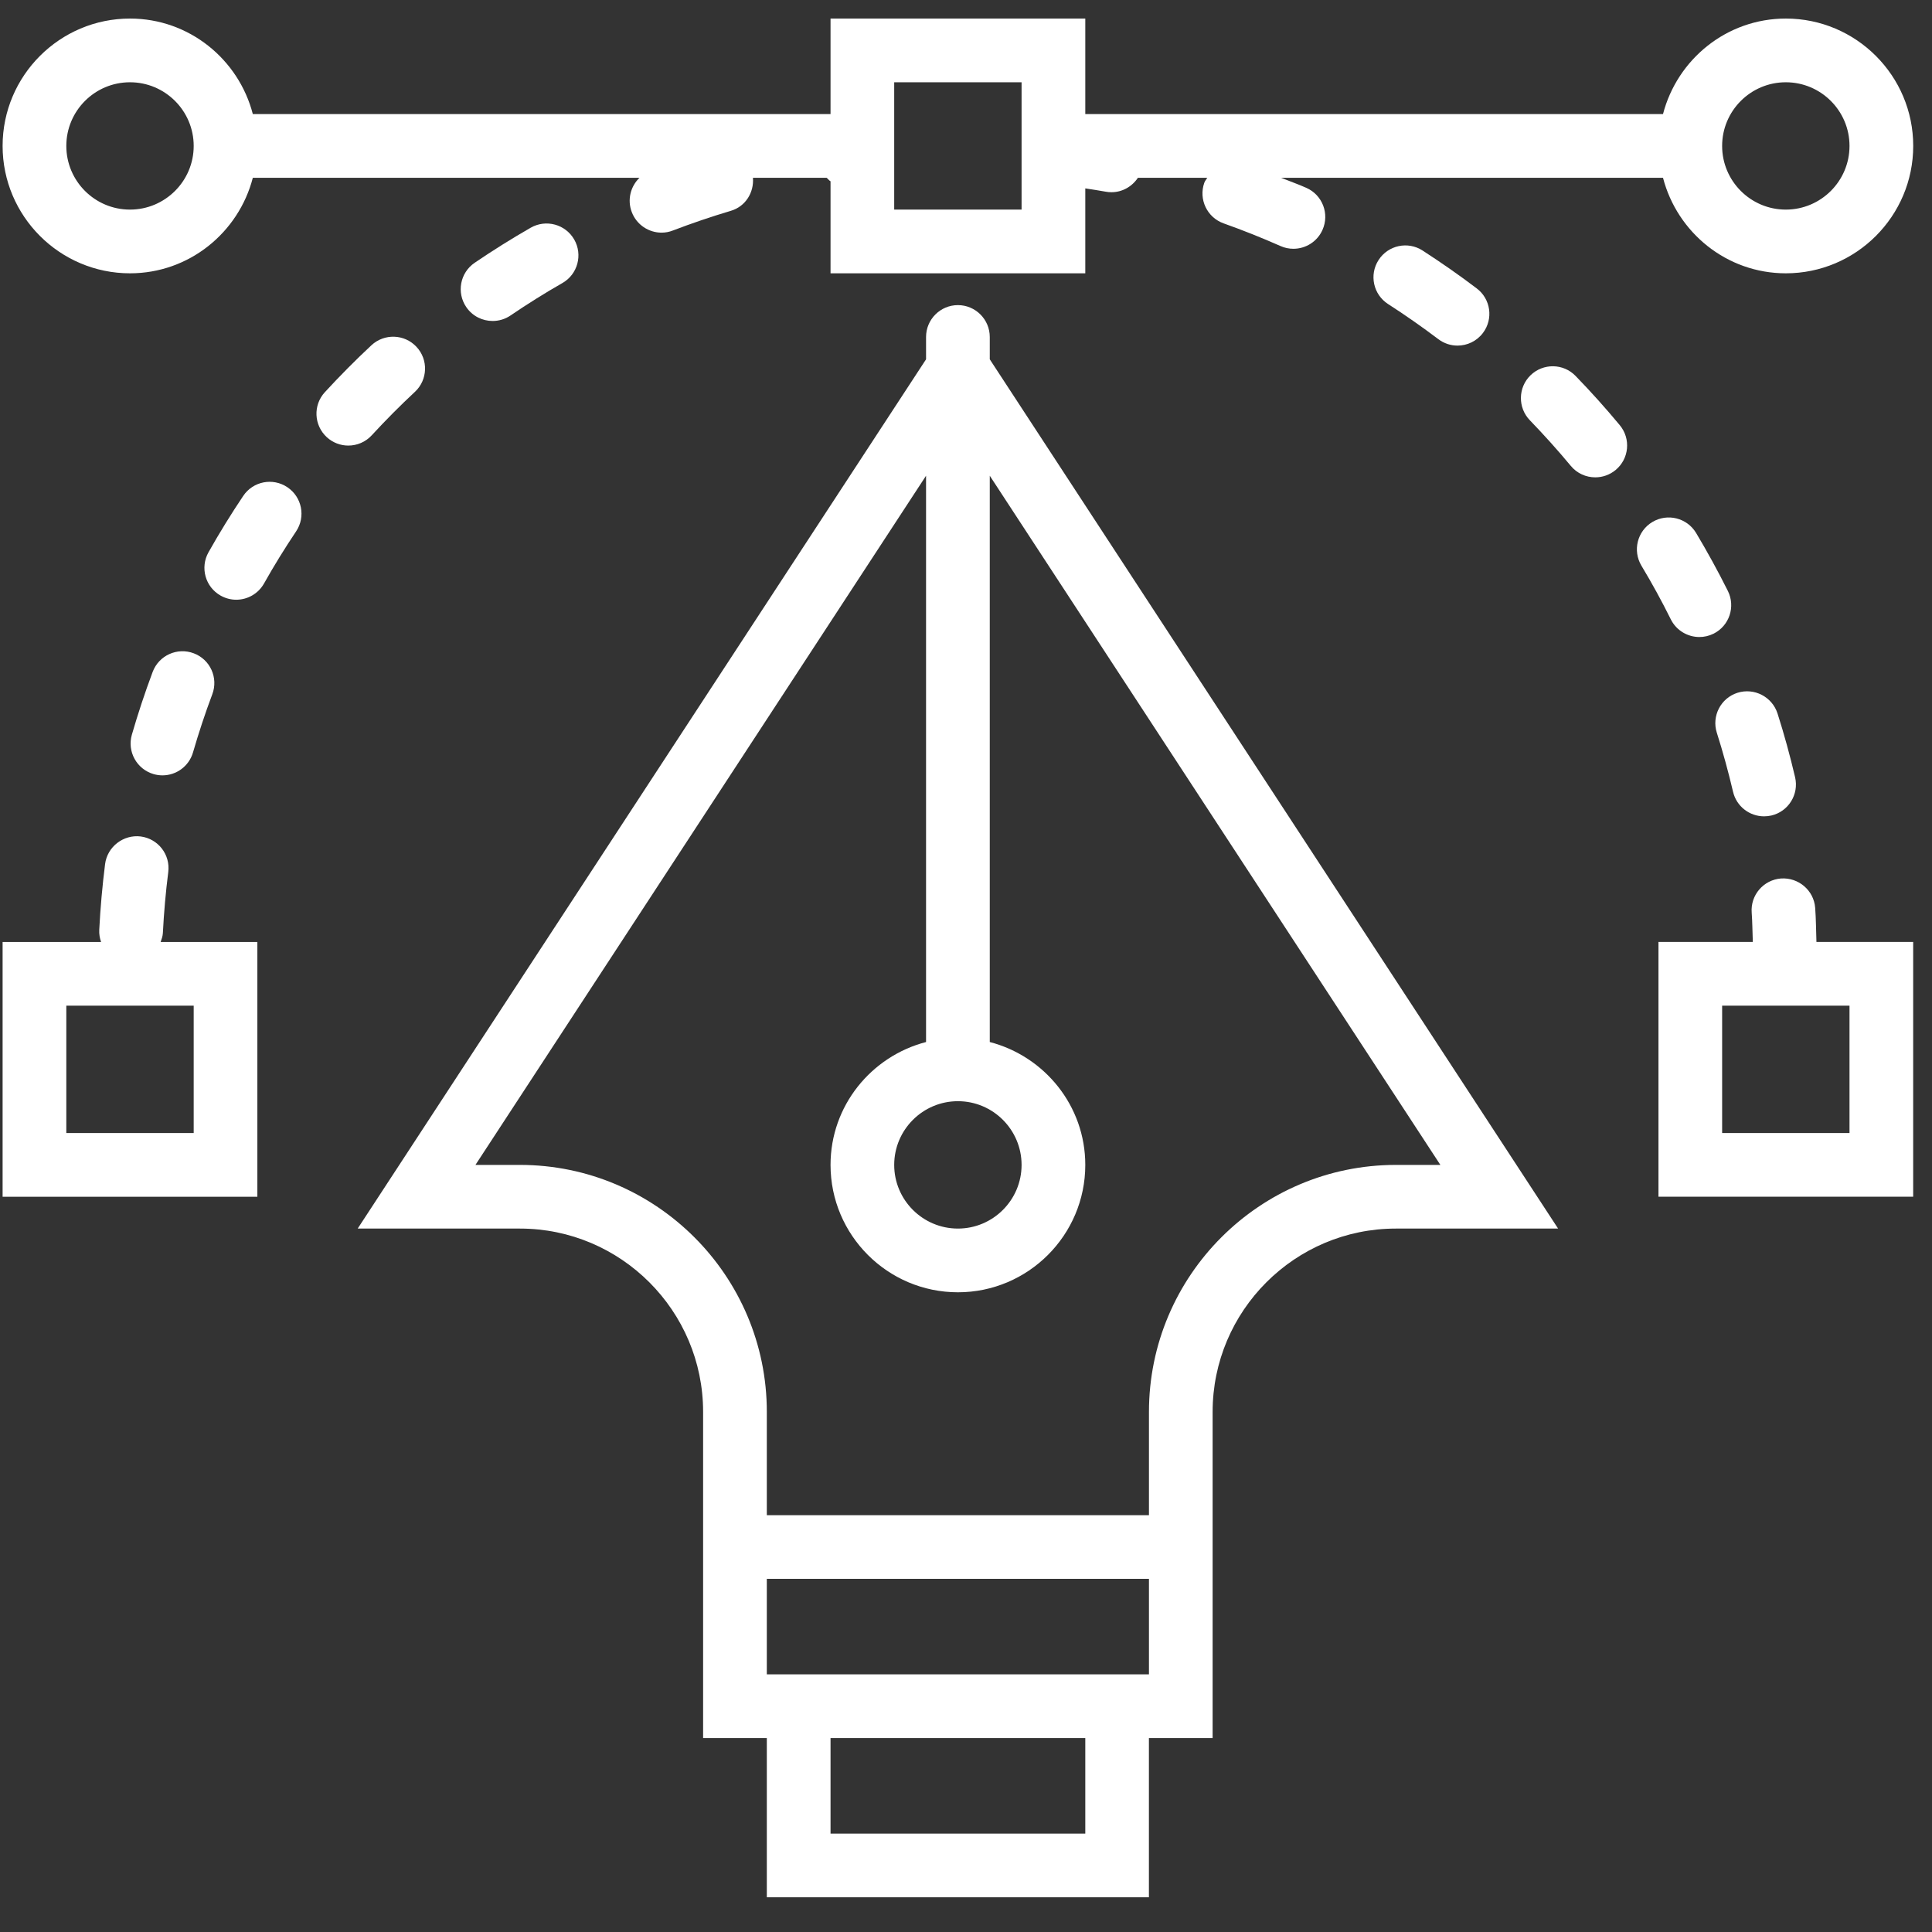 <svg width="43" height="43" viewBox="0 0 43 43" fill="none" xmlns="http://www.w3.org/2000/svg">
<rect x="0" y="0" width="43" height="43" fill="#333333" stroke="none"/>
<g clip-path="url(#clip0)">
<path d="M11.812 5.068C11.389 5.311 10.97 5.573 10.564 5.849C10.24 6.07 10.157 6.511 10.377 6.834C10.514 7.036 10.737 7.144 10.964 7.144C11.101 7.144 11.24 7.105 11.362 7.022C11.737 6.767 12.126 6.523 12.518 6.299C12.857 6.105 12.975 5.671 12.78 5.331C12.585 4.991 12.152 4.874 11.812 5.068Z" fill="white"/>
<path d="M30.682 5.788C30.47 6.117 30.565 6.555 30.894 6.767C31.276 7.013 31.652 7.276 32.012 7.548C32.14 7.645 32.29 7.692 32.439 7.692C32.654 7.692 32.866 7.595 33.005 7.411C33.241 7.1 33.18 6.655 32.867 6.419C32.479 6.124 32.073 5.842 31.662 5.576C31.333 5.363 30.894 5.458 30.682 5.788Z" fill="white"/>
<path d="M40.4 20.206C40.37 19.815 40.029 19.527 39.64 19.552C39.25 19.582 38.957 19.922 38.987 20.312C39.003 20.528 39.003 20.747 39.012 20.965H36.912V26.635H42.581V20.965H40.428C40.419 20.712 40.419 20.457 40.4 20.206ZM41.164 25.218H38.329V22.383H41.164V25.218Z" fill="white"/>
<path d="M3.398 14.954C3.227 15.411 3.071 15.881 2.935 16.351C2.826 16.727 3.043 17.12 3.419 17.229C3.485 17.248 3.551 17.257 3.616 17.257C3.924 17.257 4.206 17.055 4.296 16.745C4.423 16.309 4.566 15.874 4.725 15.452C4.863 15.086 4.678 14.677 4.311 14.54C3.946 14.402 3.536 14.587 3.398 14.954Z" fill="white"/>
<path d="M38.671 15.419C38.299 15.537 38.092 15.937 38.211 16.309C38.347 16.737 38.468 17.179 38.572 17.622C38.648 17.948 38.94 18.169 39.262 18.169C39.315 18.169 39.369 18.163 39.424 18.151C39.805 18.062 40.042 17.681 39.953 17.299C39.841 16.821 39.71 16.343 39.562 15.88C39.442 15.507 39.043 15.302 38.671 15.419Z" fill="white"/>
<path d="M35.068 8.368C34.795 8.085 34.346 8.08 34.065 8.352C33.785 8.624 33.778 9.073 34.05 9.354C34.364 9.679 34.671 10.02 34.96 10.368C35.099 10.537 35.301 10.624 35.506 10.624C35.666 10.624 35.826 10.57 35.958 10.461C36.26 10.211 36.301 9.764 36.051 9.463C35.738 9.086 35.408 8.718 35.068 8.368Z" fill="white"/>
<path d="M9.235 8.721C9.521 8.454 9.537 8.005 9.269 7.719C9.002 7.433 8.554 7.418 8.267 7.684C7.91 8.017 7.561 8.369 7.23 8.729C6.965 9.017 6.985 9.465 7.273 9.73C7.409 9.855 7.581 9.917 7.752 9.917C7.943 9.917 8.135 9.84 8.274 9.688C8.581 9.355 8.904 9.029 9.235 8.721Z" fill="white"/>
<path d="M37.823 14.178C37.929 14.178 38.037 14.154 38.138 14.104C38.489 13.929 38.631 13.504 38.457 13.153C38.237 12.713 37.999 12.279 37.749 11.861C37.547 11.526 37.113 11.417 36.776 11.618C36.44 11.82 36.332 12.255 36.533 12.591C36.765 12.976 36.985 13.378 37.187 13.785C37.311 14.034 37.563 14.178 37.823 14.178Z" fill="white"/>
<path d="M3.625 20.767C3.648 20.313 3.688 19.857 3.745 19.409C3.794 19.021 3.52 18.667 3.131 18.617C2.75 18.57 2.389 18.842 2.339 19.231C2.278 19.713 2.234 20.205 2.209 20.695C2.204 20.791 2.22 20.881 2.25 20.966H0.058V26.636H5.728V20.966H3.575C3.598 20.902 3.621 20.838 3.625 20.767ZM4.311 25.218H1.476V22.383H4.311V25.218Z" fill="white"/>
<path d="M5.413 11.038C5.141 11.443 4.881 11.865 4.641 12.291C4.449 12.632 4.569 13.064 4.91 13.256C5.02 13.318 5.14 13.348 5.258 13.348C5.505 13.348 5.745 13.218 5.876 12.987C6.097 12.593 6.338 12.203 6.59 11.827C6.808 11.502 6.721 11.062 6.396 10.844C6.07 10.625 5.63 10.713 5.413 11.038Z" fill="white"/>
<path d="M2.893 6.083C4.21 6.083 5.311 5.176 5.627 3.957H14.233C14.034 4.148 13.956 4.448 14.062 4.722C14.17 5.004 14.439 5.178 14.724 5.178C14.808 5.178 14.894 5.163 14.977 5.13C15.401 4.968 15.834 4.821 16.267 4.692C16.594 4.595 16.784 4.283 16.758 3.957H18.398C18.429 3.981 18.451 4.016 18.485 4.035V4.429V6.083H21.084H22.501H24.155V4.193C24.306 4.217 24.457 4.238 24.607 4.266C24.651 4.275 24.695 4.278 24.739 4.278C24.979 4.278 25.197 4.152 25.326 3.957H26.87C26.849 3.994 26.819 4.025 26.804 4.067C26.673 4.436 26.866 4.841 27.235 4.972C27.663 5.124 28.088 5.294 28.5 5.476C28.593 5.518 28.691 5.537 28.787 5.537C29.058 5.537 29.318 5.38 29.435 5.115C29.594 4.758 29.433 4.339 29.075 4.181C28.892 4.099 28.7 4.033 28.513 3.957H37.013C37.33 5.176 38.43 6.083 39.747 6.083C41.311 6.083 42.582 4.811 42.582 3.248C42.582 1.685 41.311 0.413 39.747 0.413C38.43 0.413 37.33 1.32 37.013 2.539H24.155V0.413H18.485V2.539H5.627C5.311 1.32 4.21 0.413 2.893 0.413C1.33 0.413 0.058 1.685 0.058 3.248C0.058 4.811 1.33 6.083 2.893 6.083ZM39.746 1.831C40.528 1.831 41.164 2.466 41.164 3.248C41.164 4.03 40.528 4.665 39.746 4.665C38.965 4.665 38.329 4.03 38.329 3.248C38.329 2.466 38.965 1.831 39.746 1.831ZM19.902 1.831H22.737V2.578V3.484V4.665H22.501H21.084H19.902V4.429V2.579V1.831ZM2.893 1.831C3.675 1.831 4.311 2.466 4.311 3.248C4.311 4.03 3.675 4.665 2.893 4.665C2.111 4.665 1.476 4.03 1.476 3.248C1.476 2.466 2.111 1.831 2.893 1.831Z" fill="white"/>
<path d="M22.029 7.5C22.029 7.109 21.711 6.791 21.32 6.791C20.929 6.791 20.611 7.109 20.611 7.5V7.997L7.961 27.344H11.571C13.819 27.344 15.649 29.174 15.649 31.424V33.723V35.14V38.684H17.067V42.227H25.571V38.684H26.989V35.14V33.723V31.424C26.989 29.174 28.819 27.344 31.068 27.344H34.678L22.029 7.997V7.5ZM21.32 24.509C22.102 24.509 22.737 25.145 22.737 25.927C22.737 26.708 22.102 27.344 21.32 27.344C20.538 27.344 19.902 26.708 19.902 25.927C19.902 25.145 20.538 24.509 21.32 24.509ZM24.155 40.81H18.485V38.684H24.155V40.81ZM25.572 37.266H17.067V35.14H25.572V37.266ZM31.069 25.927C28.038 25.927 25.572 28.392 25.572 31.424V33.723H17.067V31.424C17.067 28.393 14.602 25.927 11.571 25.927H10.582L20.611 10.588V23.192C19.392 23.509 18.485 24.61 18.485 25.927C18.485 27.49 19.756 28.762 21.32 28.762C22.883 28.762 24.155 27.49 24.155 25.927C24.155 24.61 23.247 23.509 22.029 23.192V10.588L32.058 25.927H31.069Z" fill="white"/>
</g>
<defs>
<clipPath id="clip0">
<rect width="42.523" height="42.523" fill="white" transform="translate(0.058 0.058)"/>
</clipPath>
</defs>
</svg>
